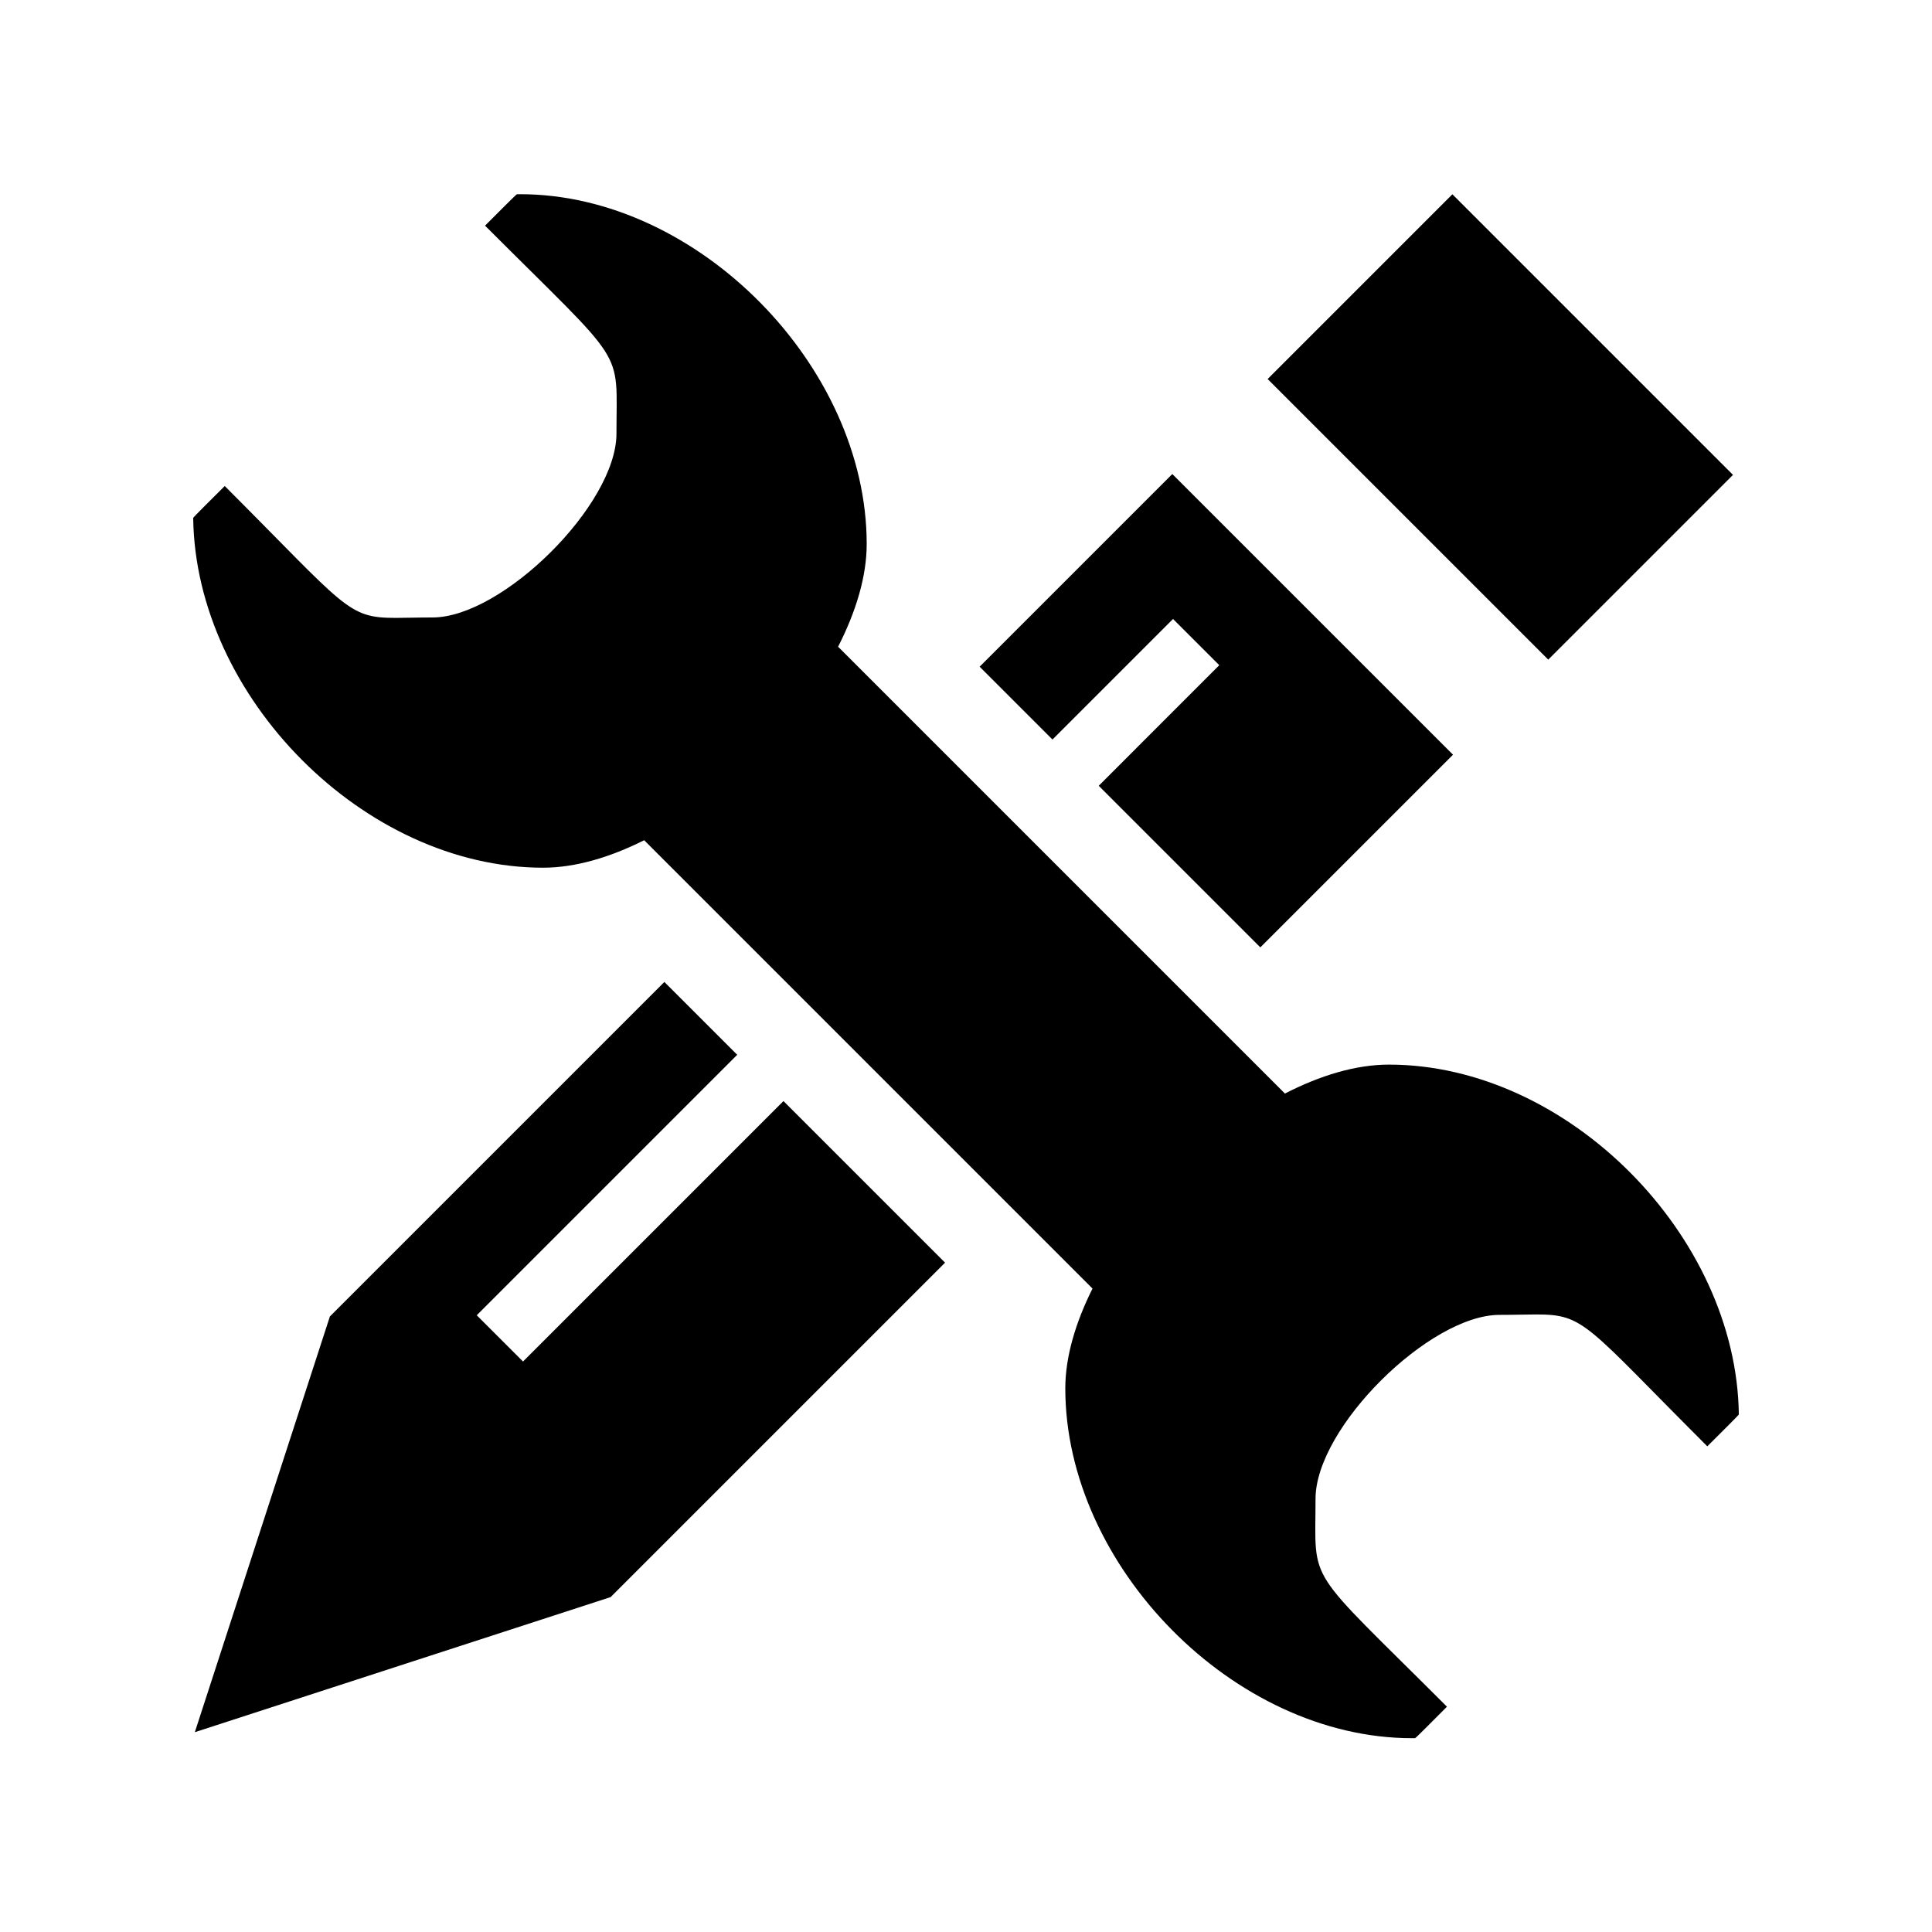 <?xml version="1.0" encoding="utf-8"?>
<!-- Generator: Adobe Illustrator 15.0.0, SVG Export Plug-In  -->
<!DOCTYPE svg PUBLIC "-//W3C//DTD SVG 1.1//EN" "http://www.w3.org/Graphics/SVG/1.1/DTD/svg11.dtd">
<svg version="1.1"
	 xmlns="http://www.w3.org/2000/svg" xmlns:xlink="http://www.w3.org/1999/xlink" xmlns:a="http://ns.adobe.com/AdobeSVGViewerExtensions/3.0/"
	 x="0px" y="0px" width="50px" height="50px" viewBox="-5 -5.018 50 50"
	 overflow="visible" enable-background="new -5 -5.018 50 50" xml:space="preserve">
<defs>
</defs>
<polygon points="15.276,23.478 8.536,30.218 7.338,29.021 14.079,22.28 12.194,20.395 3.542,29.047 3.538,29.047 3.538,29.051 
	3.537,29.051 3.538,29.051 0.042,39.811 10.802,36.315 10.802,36.315 10.803,36.315 10.806,36.314 10.806,36.312 19.458,27.66 "/>
<polygon points="22.238,14.121 25.358,11.001 26.555,12.197 23.435,15.318 27.617,19.5 32.604,14.514 25.339,7.25 20.353,12.236 "/>
<rect x="30.447" y="0.887" transform="matrix(0.707 -0.707 0.707 0.707 5.653 25.69)" width="6.763" height="10.272"/>
<path d="M30.947,22.534c-0.861,0-1.784,0.281-2.693,0.749L16.69,11.719c0.463-0.908,0.741-1.821,0.74-2.659
	c0-4.6-4.371-9.052-8.966-9.052c-0.029,0-0.057,0-0.085,0c-0.018,0-0.541,0.53-0.826,0.814c3.708,3.709,3.401,3.105,3.401,5.381
	c0,1.845-2.956,4.759-4.759,4.759c-0.396,0-0.703,0.011-0.959,0.011c-1.254,0-1.273-0.266-4.42-3.413C0.522,7.854,0,8.369,0,8.386
	c0.057,4.628,4.426,9.052,9.053,9.052c0.838,0,1.733-0.267,2.618-0.711l11.603,11.603c-0.441,0.883-0.704,1.77-0.704,2.583
	c0,4.601,4.372,9.053,8.968,9.053c0.028,0,0.056,0,0.084,0c0.018,0,0.54-0.53,0.825-0.815c-3.708-3.708-3.401-3.105-3.401-5.38
	c0-1.845,2.955-4.76,4.759-4.76c0.396,0,0.702-0.011,0.958-0.011c1.255,0,1.274,0.267,4.422,3.413
	c0.294-0.293,0.815-0.809,0.816-0.825C39.943,26.959,35.573,22.534,30.947,22.534z"/>
</svg>
